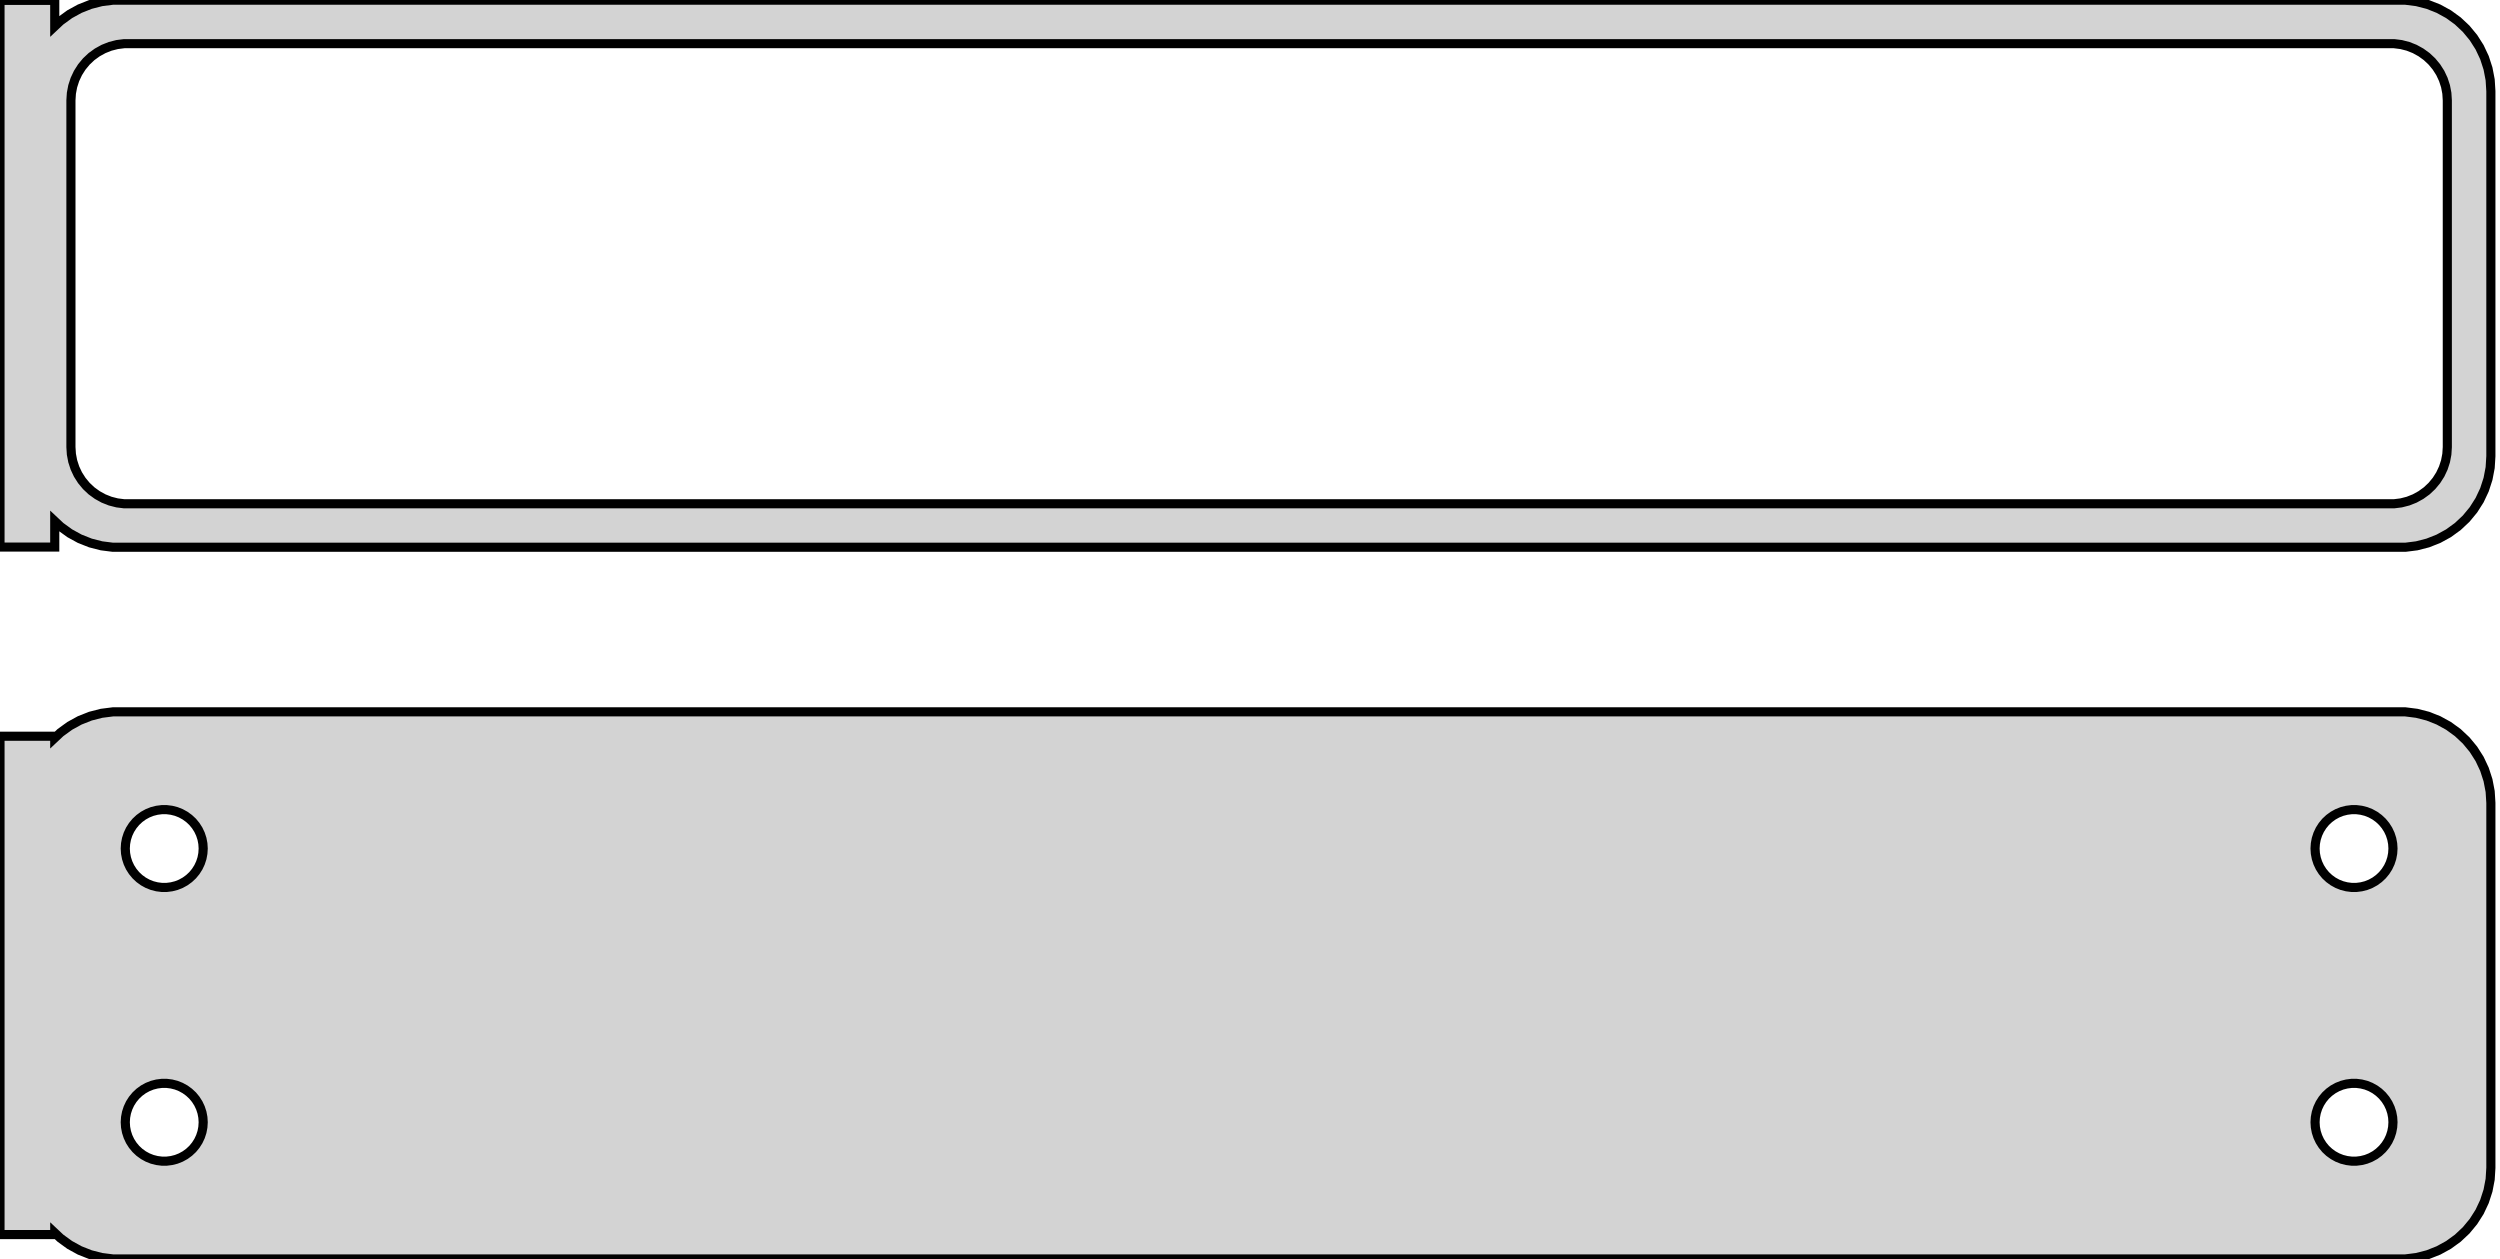 <?xml version="1.0" standalone="no"?>
<!DOCTYPE svg PUBLIC "-//W3C//DTD SVG 1.1//EN" "http://www.w3.org/Graphics/SVG/1.1/DTD/svg11.dtd">
<svg width="137mm" height="69mm" viewBox="-69 -132 137 69" xmlns="http://www.w3.org/2000/svg" version="1.1">
<title>OpenSCAD Model</title>
<path d="
M 63.437,-102.089 L 64.045,-102.245 L 64.629,-102.476 L 65.179,-102.778 L 65.687,-103.147 L 66.145,-103.577
 L 66.545,-104.061 L 66.882,-104.591 L 67.149,-105.159 L 67.343,-105.757 L 67.461,-106.373 L 67.5,-107
 L 67.5,-127 L 67.461,-127.627 L 67.343,-128.243 L 67.149,-128.841 L 66.882,-129.409 L 66.545,-129.939
 L 66.145,-130.423 L 65.687,-130.853 L 65.179,-131.222 L 64.629,-131.524 L 64.045,-131.755 L 63.437,-131.911
 L 62.814,-131.99 L -62.814,-131.99 L -63.437,-131.911 L -64.045,-131.755 L -64.629,-131.524 L -65.179,-131.222
 L -65.687,-130.853 L -66,-130.559 L -66,-131.979 L -69,-131.979 L -69,-102.021 L -66,-102.021
 L -66,-103.441 L -65.687,-103.147 L -65.179,-102.778 L -64.629,-102.476 L -64.045,-102.245 L -63.437,-102.089
 L -62.814,-102.01 L 62.814,-102.01 z
M -62.195,-104.393 L -62.583,-104.442 L -62.962,-104.539 L -63.325,-104.683 L -63.668,-104.872 L -63.984,-105.101
 L -64.269,-105.369 L -64.518,-105.67 L -64.728,-106 L -64.894,-106.354 L -65.015,-106.726 L -65.088,-107.11
 L -65.113,-107.5 L -65.113,-126.5 L -65.088,-126.89 L -65.015,-127.274 L -64.894,-127.646 L -64.728,-128
 L -64.518,-128.33 L -64.269,-128.631 L -63.984,-128.899 L -63.668,-129.128 L -63.325,-129.317 L -62.962,-129.461
 L -62.583,-129.558 L -62.195,-129.607 L 62.195,-129.607 L 62.583,-129.558 L 62.962,-129.461 L 63.325,-129.317
 L 63.668,-129.128 L 63.984,-128.899 L 64.269,-128.631 L 64.518,-128.33 L 64.728,-128 L 64.894,-127.646
 L 65.015,-127.274 L 65.088,-126.89 L 65.113,-126.5 L 65.113,-107.5 L 65.088,-107.11 L 65.015,-106.726
 L 64.894,-106.354 L 64.728,-106 L 64.518,-105.67 L 64.269,-105.369 L 63.984,-105.101 L 63.668,-104.872
 L 63.325,-104.683 L 62.962,-104.539 L 62.583,-104.442 L 62.195,-104.393 z
M 63.437,-63.089 L 64.045,-63.245 L 64.629,-63.476 L 65.179,-63.778 L 65.687,-64.147 L 66.145,-64.577
 L 66.545,-65.061 L 66.882,-65.591 L 67.149,-66.159 L 67.343,-66.757 L 67.461,-67.373 L 67.5,-68
 L 67.5,-88 L 67.461,-88.627 L 67.343,-89.243 L 67.149,-89.841 L 66.882,-90.409 L 66.545,-90.939
 L 66.145,-91.423 L 65.687,-91.853 L 65.179,-92.222 L 64.629,-92.524 L 64.045,-92.755 L 63.437,-92.911
 L 62.814,-92.99 L -62.814,-92.99 L -63.437,-92.911 L -64.045,-92.755 L -64.629,-92.524 L -65.179,-92.222
 L -65.687,-91.853 L -66,-91.559 L -66,-91.653 L -69,-91.653 L -69,-64.347 L -66,-64.347
 L -66,-64.441 L -65.687,-64.147 L -65.179,-63.778 L -64.629,-63.476 L -64.045,-63.245 L -63.437,-63.089
 L -62.814,-63.01 L 62.814,-63.01 z
M 59.866,-83.369 L 59.6,-83.403 L 59.34,-83.469 L 59.091,-83.568 L 58.856,-83.697 L 58.639,-83.855
 L 58.443,-84.038 L 58.273,-84.245 L 58.129,-84.471 L 58.015,-84.714 L 57.932,-84.969 L 57.882,-85.232
 L 57.865,-85.5 L 57.882,-85.768 L 57.932,-86.031 L 58.015,-86.286 L 58.129,-86.529 L 58.273,-86.755
 L 58.443,-86.962 L 58.639,-87.145 L 58.856,-87.303 L 59.091,-87.432 L 59.34,-87.531 L 59.6,-87.597
 L 59.866,-87.631 L 60.134,-87.631 L 60.4,-87.597 L 60.66,-87.531 L 60.909,-87.432 L 61.144,-87.303
 L 61.361,-87.145 L 61.556,-86.962 L 61.727,-86.755 L 61.871,-86.529 L 61.985,-86.286 L 62.068,-86.031
 L 62.118,-85.768 L 62.135,-85.5 L 62.118,-85.232 L 62.068,-84.969 L 61.985,-84.714 L 61.871,-84.471
 L 61.727,-84.245 L 61.556,-84.038 L 61.361,-83.855 L 61.144,-83.697 L 60.909,-83.568 L 60.66,-83.469
 L 60.4,-83.403 L 60.134,-83.369 z
M -60.134,-83.369 L -60.4,-83.403 L -60.66,-83.469 L -60.909,-83.568 L -61.144,-83.697 L -61.361,-83.855
 L -61.556,-84.038 L -61.727,-84.245 L -61.871,-84.471 L -61.985,-84.714 L -62.068,-84.969 L -62.118,-85.232
 L -62.135,-85.5 L -62.118,-85.768 L -62.068,-86.031 L -61.985,-86.286 L -61.871,-86.529 L -61.727,-86.755
 L -61.556,-86.962 L -61.361,-87.145 L -61.144,-87.303 L -60.909,-87.432 L -60.66,-87.531 L -60.4,-87.597
 L -60.134,-87.631 L -59.866,-87.631 L -59.6,-87.597 L -59.34,-87.531 L -59.091,-87.432 L -58.856,-87.303
 L -58.639,-87.145 L -58.443,-86.962 L -58.273,-86.755 L -58.129,-86.529 L -58.015,-86.286 L -57.932,-86.031
 L -57.882,-85.768 L -57.865,-85.5 L -57.882,-85.232 L -57.932,-84.969 L -58.015,-84.714 L -58.129,-84.471
 L -58.273,-84.245 L -58.443,-84.038 L -58.639,-83.855 L -58.856,-83.697 L -59.091,-83.568 L -59.34,-83.469
 L -59.6,-83.403 L -59.866,-83.369 z
M 59.866,-68.369 L 59.6,-68.403 L 59.34,-68.469 L 59.091,-68.568 L 58.856,-68.697 L 58.639,-68.855
 L 58.443,-69.038 L 58.273,-69.245 L 58.129,-69.471 L 58.015,-69.714 L 57.932,-69.969 L 57.882,-70.232
 L 57.865,-70.5 L 57.882,-70.768 L 57.932,-71.031 L 58.015,-71.286 L 58.129,-71.529 L 58.273,-71.755
 L 58.443,-71.962 L 58.639,-72.145 L 58.856,-72.303 L 59.091,-72.432 L 59.34,-72.531 L 59.6,-72.597
 L 59.866,-72.631 L 60.134,-72.631 L 60.4,-72.597 L 60.66,-72.531 L 60.909,-72.432 L 61.144,-72.303
 L 61.361,-72.145 L 61.556,-71.962 L 61.727,-71.755 L 61.871,-71.529 L 61.985,-71.286 L 62.068,-71.031
 L 62.118,-70.768 L 62.135,-70.5 L 62.118,-70.232 L 62.068,-69.969 L 61.985,-69.714 L 61.871,-69.471
 L 61.727,-69.245 L 61.556,-69.038 L 61.361,-68.855 L 61.144,-68.697 L 60.909,-68.568 L 60.66,-68.469
 L 60.4,-68.403 L 60.134,-68.369 z
M -60.134,-68.369 L -60.4,-68.403 L -60.66,-68.469 L -60.909,-68.568 L -61.144,-68.697 L -61.361,-68.855
 L -61.556,-69.038 L -61.727,-69.245 L -61.871,-69.471 L -61.985,-69.714 L -62.068,-69.969 L -62.118,-70.232
 L -62.135,-70.5 L -62.118,-70.768 L -62.068,-71.031 L -61.985,-71.286 L -61.871,-71.529 L -61.727,-71.755
 L -61.556,-71.962 L -61.361,-72.145 L -61.144,-72.303 L -60.909,-72.432 L -60.66,-72.531 L -60.4,-72.597
 L -60.134,-72.631 L -59.866,-72.631 L -59.6,-72.597 L -59.34,-72.531 L -59.091,-72.432 L -58.856,-72.303
 L -58.639,-72.145 L -58.443,-71.962 L -58.273,-71.755 L -58.129,-71.529 L -58.015,-71.286 L -57.932,-71.031
 L -57.882,-70.768 L -57.865,-70.5 L -57.882,-70.232 L -57.932,-69.969 L -58.015,-69.714 L -58.129,-69.471
 L -58.273,-69.245 L -58.443,-69.038 L -58.639,-68.855 L -58.856,-68.697 L -59.091,-68.568 L -59.34,-68.469
 L -59.6,-68.403 L -59.866,-68.369 z
" stroke="black" fill="lightgray" stroke-width="0.5"/>
</svg>

